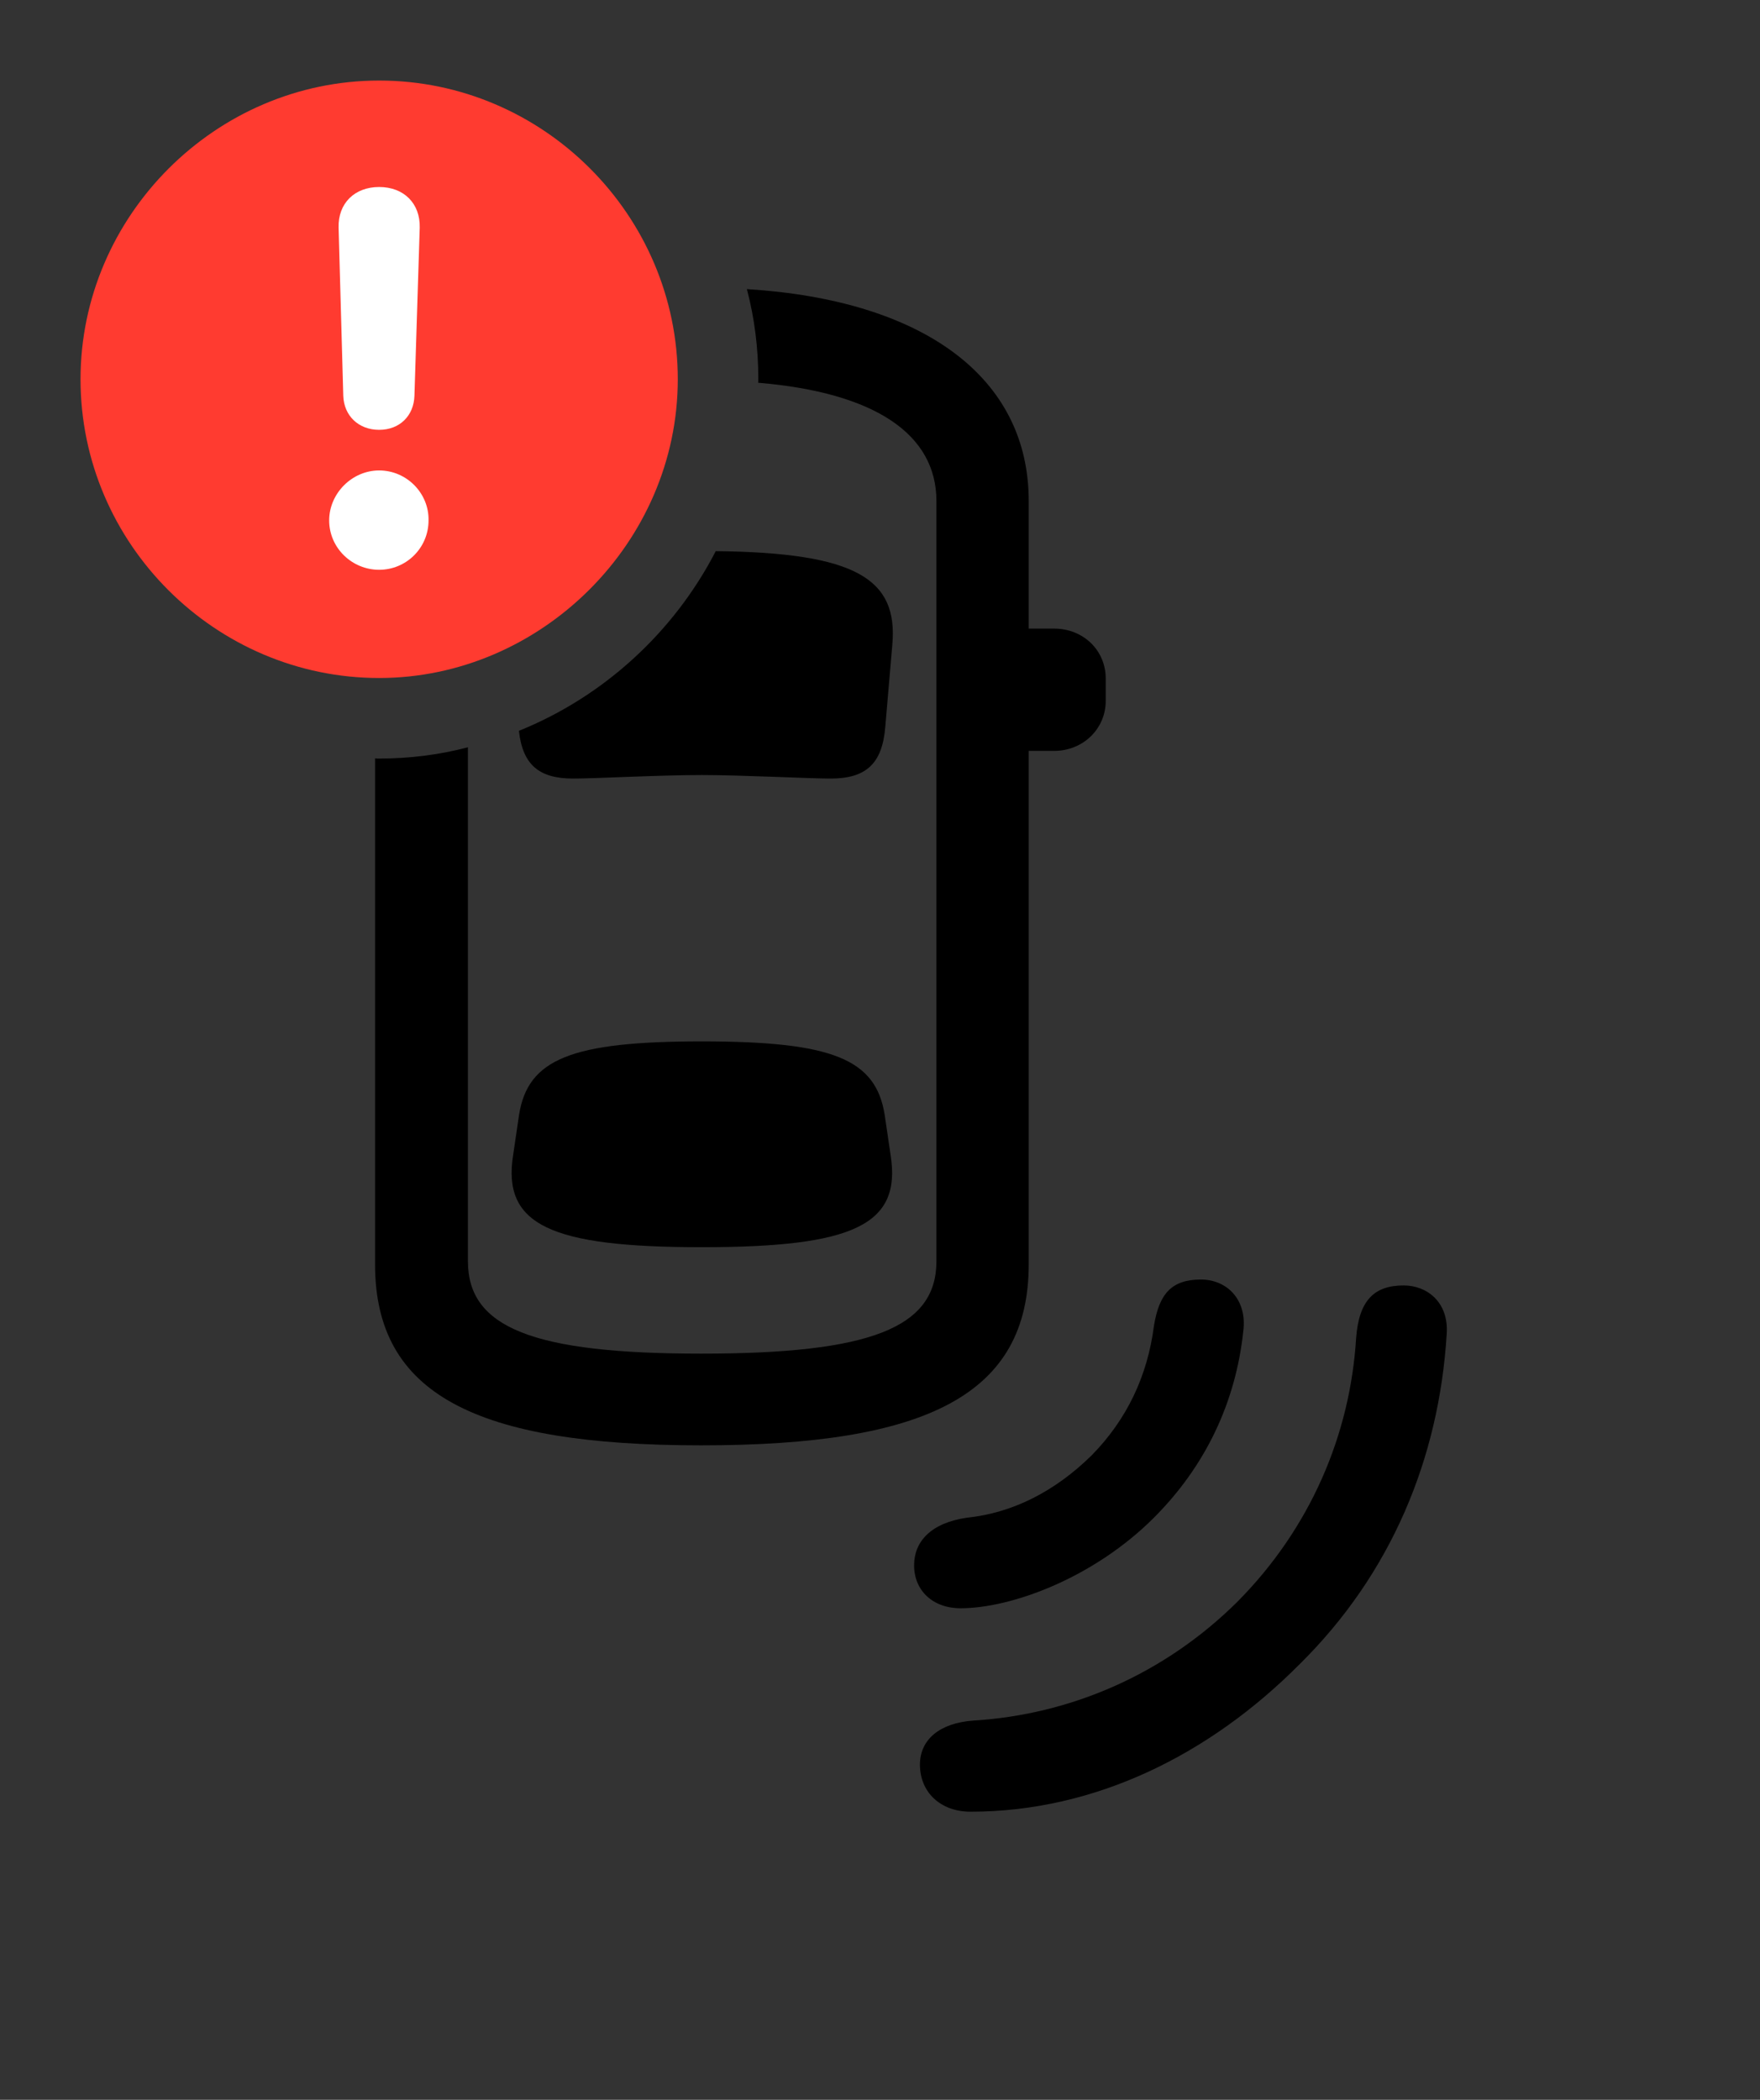 <svg version="1.1" xmlns="http://www.w3.org/2000/svg" xmlns:xlink="http://www.w3.org/1999/xlink" viewBox="0 0 40.934 48.822">
 <rect x="0" y="0" width="40.934" height="48.822" fill="#333333" stroke="none"/>
 <g>
  
  <path d="M33.647 31.021C33.469 33.92 32.348 36.6 30.229 38.691C28.137 40.797 25.471 42.123 22.572 42.123C21.875 42.123 21.396 41.672 21.396 41.029C21.396 40.441 21.861 40.059 22.641 40.004C24.883 39.867 27.07 38.938 28.779 37.242C30.475 35.533 31.404 33.359 31.541 31.104C31.609 30.229 31.965 29.887 32.648 29.887C33.182 29.887 33.701 30.27 33.647 31.021Z" style="fill:hsl(0 0 0/0.85)"></path>
  <path d="M28.916 30.953C28.738 32.621 28.027 34.098 26.838 35.287C25.43 36.695 23.516 37.393 22.34 37.393C21.697 37.393 21.26 36.982 21.26 36.395C21.26 35.848 21.643 35.41 22.49 35.287C23.543 35.178 24.527 34.685 25.389 33.838C26.209 33.004 26.688 31.992 26.838 30.83C26.961 30.064 27.262 29.75 27.932 29.75C28.533 29.75 29.012 30.215 28.916 30.953Z" style="fill:hsl(0 0 0/0.85)"></path>
  <path d="M23.926 11.648L23.926 14.615L24.514 14.615C25.197 14.615 25.717 15.121 25.717 15.777L25.717 16.297C25.717 16.939 25.197 17.459 24.514 17.459L23.926 17.459L23.926 29.395C23.926 32.416 21.574 33.605 16.311 33.605C11.06 33.605 8.723 32.416 8.723 29.395L8.723 17.632C8.754 17.637 8.786 17.637 8.818 17.637C9.528 17.637 10.221 17.549 10.883 17.375L10.883 29.326C10.883 30.871 12.4 31.473 16.311 31.473C20.248 31.473 21.779 30.871 21.779 29.326L21.779 11.648C21.779 10.094 20.347 9.126 17.633 8.899C17.637 8.873 17.637 8.846 17.637 8.818C17.637 8.096 17.548 7.392 17.371 6.722C21.481 6.978 23.926 8.772 23.926 11.648ZM20.576 25.922L20.713 26.852C20.973 28.479 19.852 28.998 16.324 28.998C12.797 28.998 11.676 28.479 11.935 26.852L12.072 25.922C12.277 24.623 13.289 24.213 16.324 24.213C19.359 24.213 20.371 24.623 20.576 25.922ZM20.754 14.984L20.59 16.898C20.521 17.76 20.139 18.102 19.318 18.102C18.812 18.102 17.254 18.02 16.324 18.02C15.34 18.02 13.85 18.102 13.33 18.102C12.541 18.102 12.156 17.785 12.069 16.992C14.041 16.197 15.676 14.697 16.647 12.814C19.917 12.85 20.886 13.462 20.754 14.984Z" style="fill:hsl(0 0 0/0.85)"></path>
  <path d="M8.818 15.764C12.578 15.764 15.764 12.619 15.764 8.818C15.764 5.004 12.633 1.873 8.818 1.873C5.018 1.873 1.873 5.018 1.873 8.818C1.873 12.646 5.018 15.764 8.818 15.764Z" style="fill:#ff3b30"></path>
  <path d="M8.818 13.248C8.189 13.248 7.656 12.742 7.656 12.1C7.656 11.471 8.189 10.938 8.818 10.938C9.461 10.938 9.98 11.471 9.967 12.1C9.967 12.742 9.447 13.248 8.818 13.248ZM8.818 9.994C8.34 9.994 7.998 9.666 7.984 9.201L7.875 5.291C7.861 4.73 8.244 4.348 8.818 4.348C9.393 4.348 9.775 4.73 9.762 5.291L9.639 9.201C9.625 9.666 9.297 9.994 8.818 9.994Z" style="fill:white"></path>
 </g>
</svg>